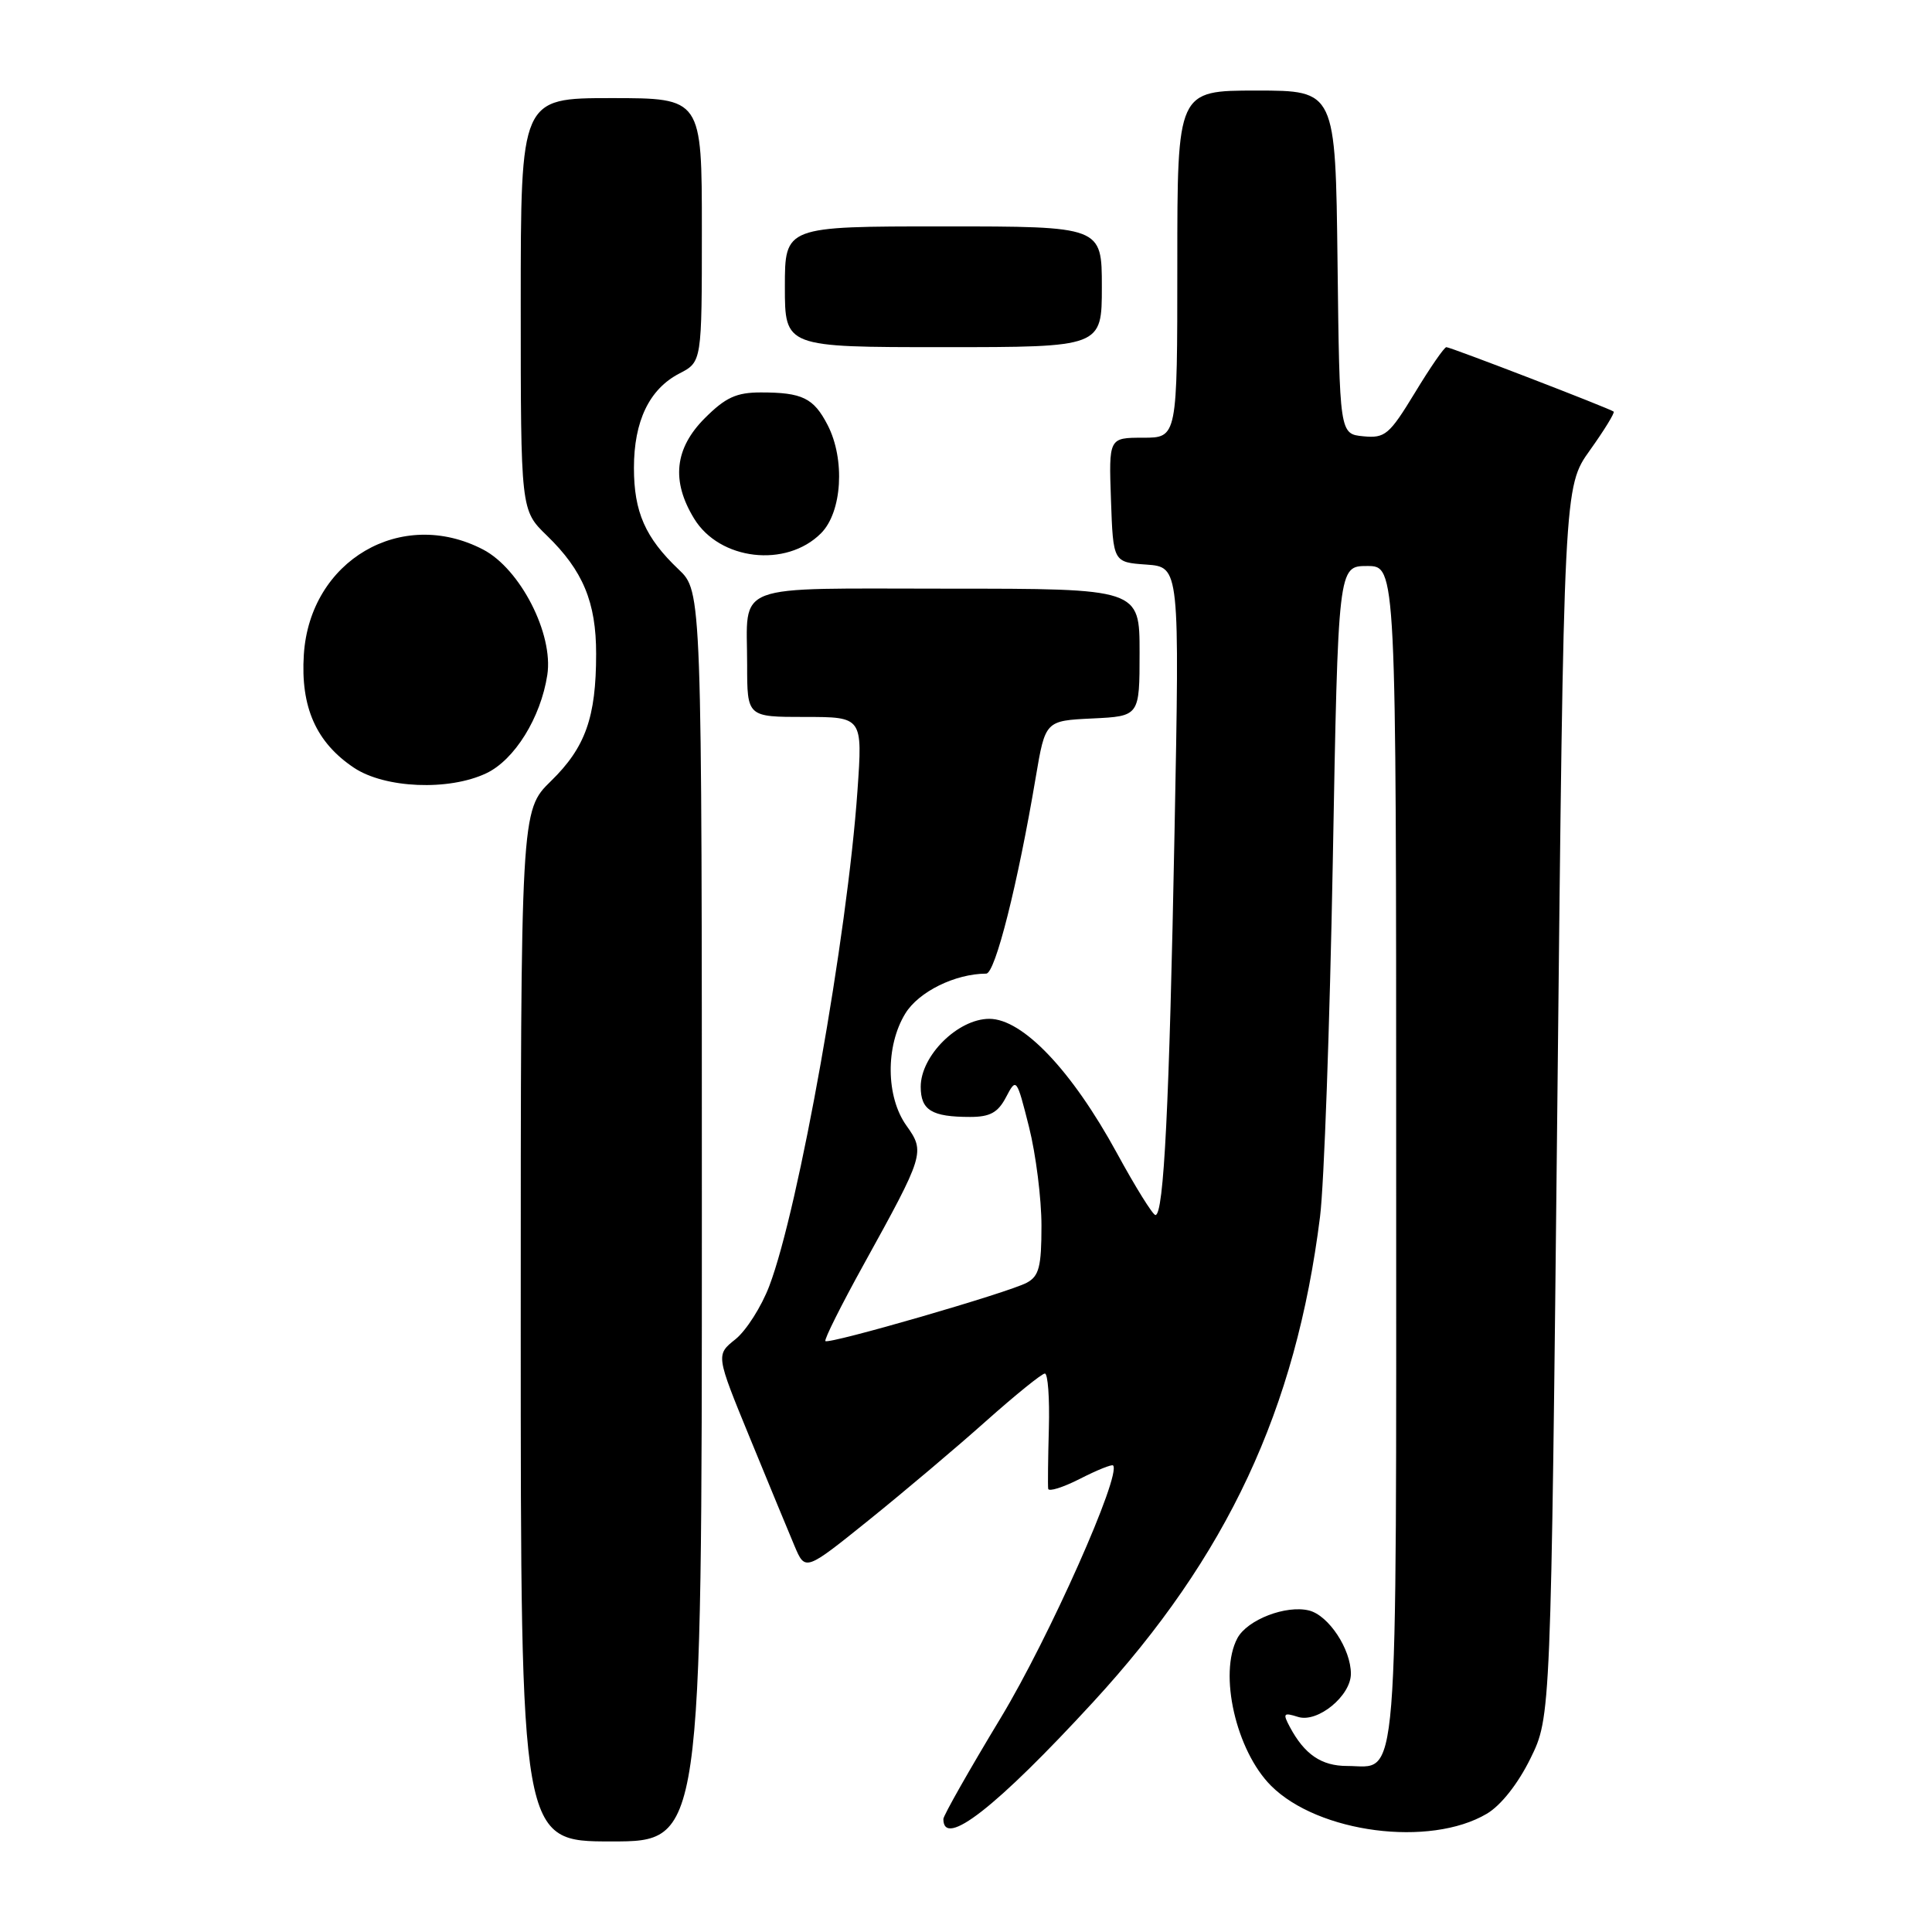<?xml version="1.0" encoding="UTF-8" standalone="no"?>
<!DOCTYPE svg PUBLIC "-//W3C//DTD SVG 1.1//EN" "http://www.w3.org/Graphics/SVG/1.1/DTD/svg11.dtd" >
<svg xmlns="http://www.w3.org/2000/svg" xmlns:xlink="http://www.w3.org/1999/xlink" version="1.1" viewBox="0 0 256 256">
 <g >
 <path fill="currentColor"
d=" M 93.00 161.19 C 93.00 78.37 93.00 78.37 89.91 75.44 C 85.50 71.25 84.00 67.83 84.00 62.00 C 84.00 55.79 86.04 51.55 90.02 49.49 C 93.00 47.95 93.00 47.95 93.00 30.47 C 93.00 13.00 93.00 13.00 81.00 13.00 C 69.00 13.00 69.00 13.00 69.00 40.30 C 69.00 67.61 69.00 67.61 72.46 70.96 C 77.25 75.60 79.00 79.81 78.99 86.65 C 78.99 95.05 77.57 99.04 73.01 103.49 C 69.00 107.41 69.00 107.41 69.00 175.70 C 69.00 244.00 69.00 244.00 81.00 244.00 C 93.00 244.00 93.00 244.00 93.00 161.19 Z  M 144.84 225.54 C 162.63 206.20 171.71 186.78 174.91 161.23 C 175.45 156.97 176.20 135.83 176.60 114.24 C 177.31 75.00 177.31 75.00 181.16 75.00 C 185.00 75.00 185.00 75.00 185.00 152.93 C 185.00 239.28 185.42 234.00 178.50 234.00 C 175.10 234.00 172.86 232.48 170.91 228.83 C 169.95 227.03 170.07 226.89 172.00 227.50 C 174.59 228.32 179.00 224.71 179.00 221.78 C 179.00 218.51 176.05 214.05 173.46 213.40 C 170.41 212.64 165.27 214.62 163.96 217.07 C 161.45 221.77 163.78 231.98 168.42 236.62 C 174.68 242.88 189.46 244.80 197.01 240.33 C 198.88 239.23 201.15 236.35 202.79 233.01 C 205.50 227.50 205.50 227.50 206.36 146.00 C 207.21 64.50 207.21 64.50 210.68 59.65 C 212.58 56.99 213.99 54.69 213.82 54.54 C 213.32 54.13 192.21 46.00 191.65 46.00 C 191.37 46.00 189.49 48.72 187.47 52.06 C 184.09 57.61 183.53 58.09 180.64 57.81 C 177.50 57.50 177.50 57.50 177.23 34.75 C 176.96 12.00 176.96 12.00 166.48 12.00 C 156.00 12.00 156.00 12.00 156.00 35.00 C 156.00 58.00 156.00 58.00 151.46 58.00 C 146.92 58.00 146.92 58.00 147.21 66.25 C 147.50 74.50 147.50 74.50 151.90 74.81 C 156.31 75.13 156.31 75.13 155.63 110.31 C 154.94 146.43 154.22 161.00 153.10 161.00 C 152.76 161.00 150.45 157.30 147.99 152.78 C 142.02 141.84 135.51 135.00 131.09 135.00 C 126.93 135.00 122.00 139.89 122.00 144.00 C 122.00 147.11 123.46 148.00 128.55 148.00 C 131.19 148.00 132.24 147.42 133.31 145.37 C 134.67 142.78 134.71 142.83 136.35 149.33 C 137.26 152.95 138.00 158.84 138.00 162.42 C 138.00 167.85 137.68 169.10 136.05 169.97 C 133.62 171.28 109.83 178.16 109.37 177.70 C 109.18 177.51 111.46 172.95 114.44 167.56 C 122.50 152.97 122.60 152.65 120.10 149.14 C 117.39 145.34 117.32 138.62 119.95 134.31 C 121.72 131.41 126.54 129.03 130.68 129.01 C 131.87 129.00 134.86 117.15 137.24 103.00 C 138.51 95.50 138.51 95.50 144.75 95.20 C 151.00 94.90 151.00 94.90 151.00 86.45 C 151.00 78.00 151.00 78.00 125.61 78.00 C 96.58 78.00 99.00 77.08 99.00 88.08 C 99.00 95.00 99.00 95.00 106.65 95.00 C 114.30 95.00 114.30 95.00 113.62 104.75 C 112.28 123.97 105.85 160.11 101.94 170.39 C 100.90 173.14 98.87 176.32 97.45 177.46 C 94.85 179.53 94.85 179.53 99.36 190.52 C 101.84 196.56 104.50 203.01 105.28 204.85 C 106.70 208.20 106.70 208.20 115.10 201.44 C 119.72 197.72 126.70 191.83 130.61 188.34 C 134.53 184.85 138.05 182.00 138.45 182.00 C 138.85 182.00 139.09 185.26 138.98 189.25 C 138.87 193.24 138.83 196.85 138.89 197.27 C 138.95 197.69 140.84 197.10 143.10 195.95 C 145.35 194.80 147.33 194.00 147.49 194.18 C 148.62 195.40 139.02 216.99 132.63 227.58 C 128.43 234.53 125.00 240.58 125.00 241.03 C 125.00 244.96 132.01 239.49 144.84 225.54 Z  M 64.44 102.46 C 68.18 100.69 71.65 95.10 72.52 89.44 C 73.36 84.01 68.94 75.39 64.02 72.82 C 53.18 67.17 41.06 74.27 40.26 86.74 C 39.81 93.70 41.89 98.38 46.90 101.73 C 50.99 104.46 59.47 104.82 64.44 102.46 Z  M 108.78 70.67 C 111.59 67.87 112.01 60.86 109.66 56.31 C 107.81 52.73 106.30 52.00 100.82 52.00 C 97.58 52.00 96.14 52.66 93.40 55.40 C 89.39 59.41 88.92 63.72 91.97 68.71 C 95.34 74.25 104.17 75.28 108.78 70.67 Z  M 146.00 38.00 C 146.00 30.00 146.00 30.00 125.00 30.00 C 104.00 30.00 104.00 30.00 104.00 38.00 C 104.00 46.00 104.00 46.00 125.00 46.00 C 146.00 46.00 146.00 46.00 146.00 38.00 Z "/>
</g>
</svg>